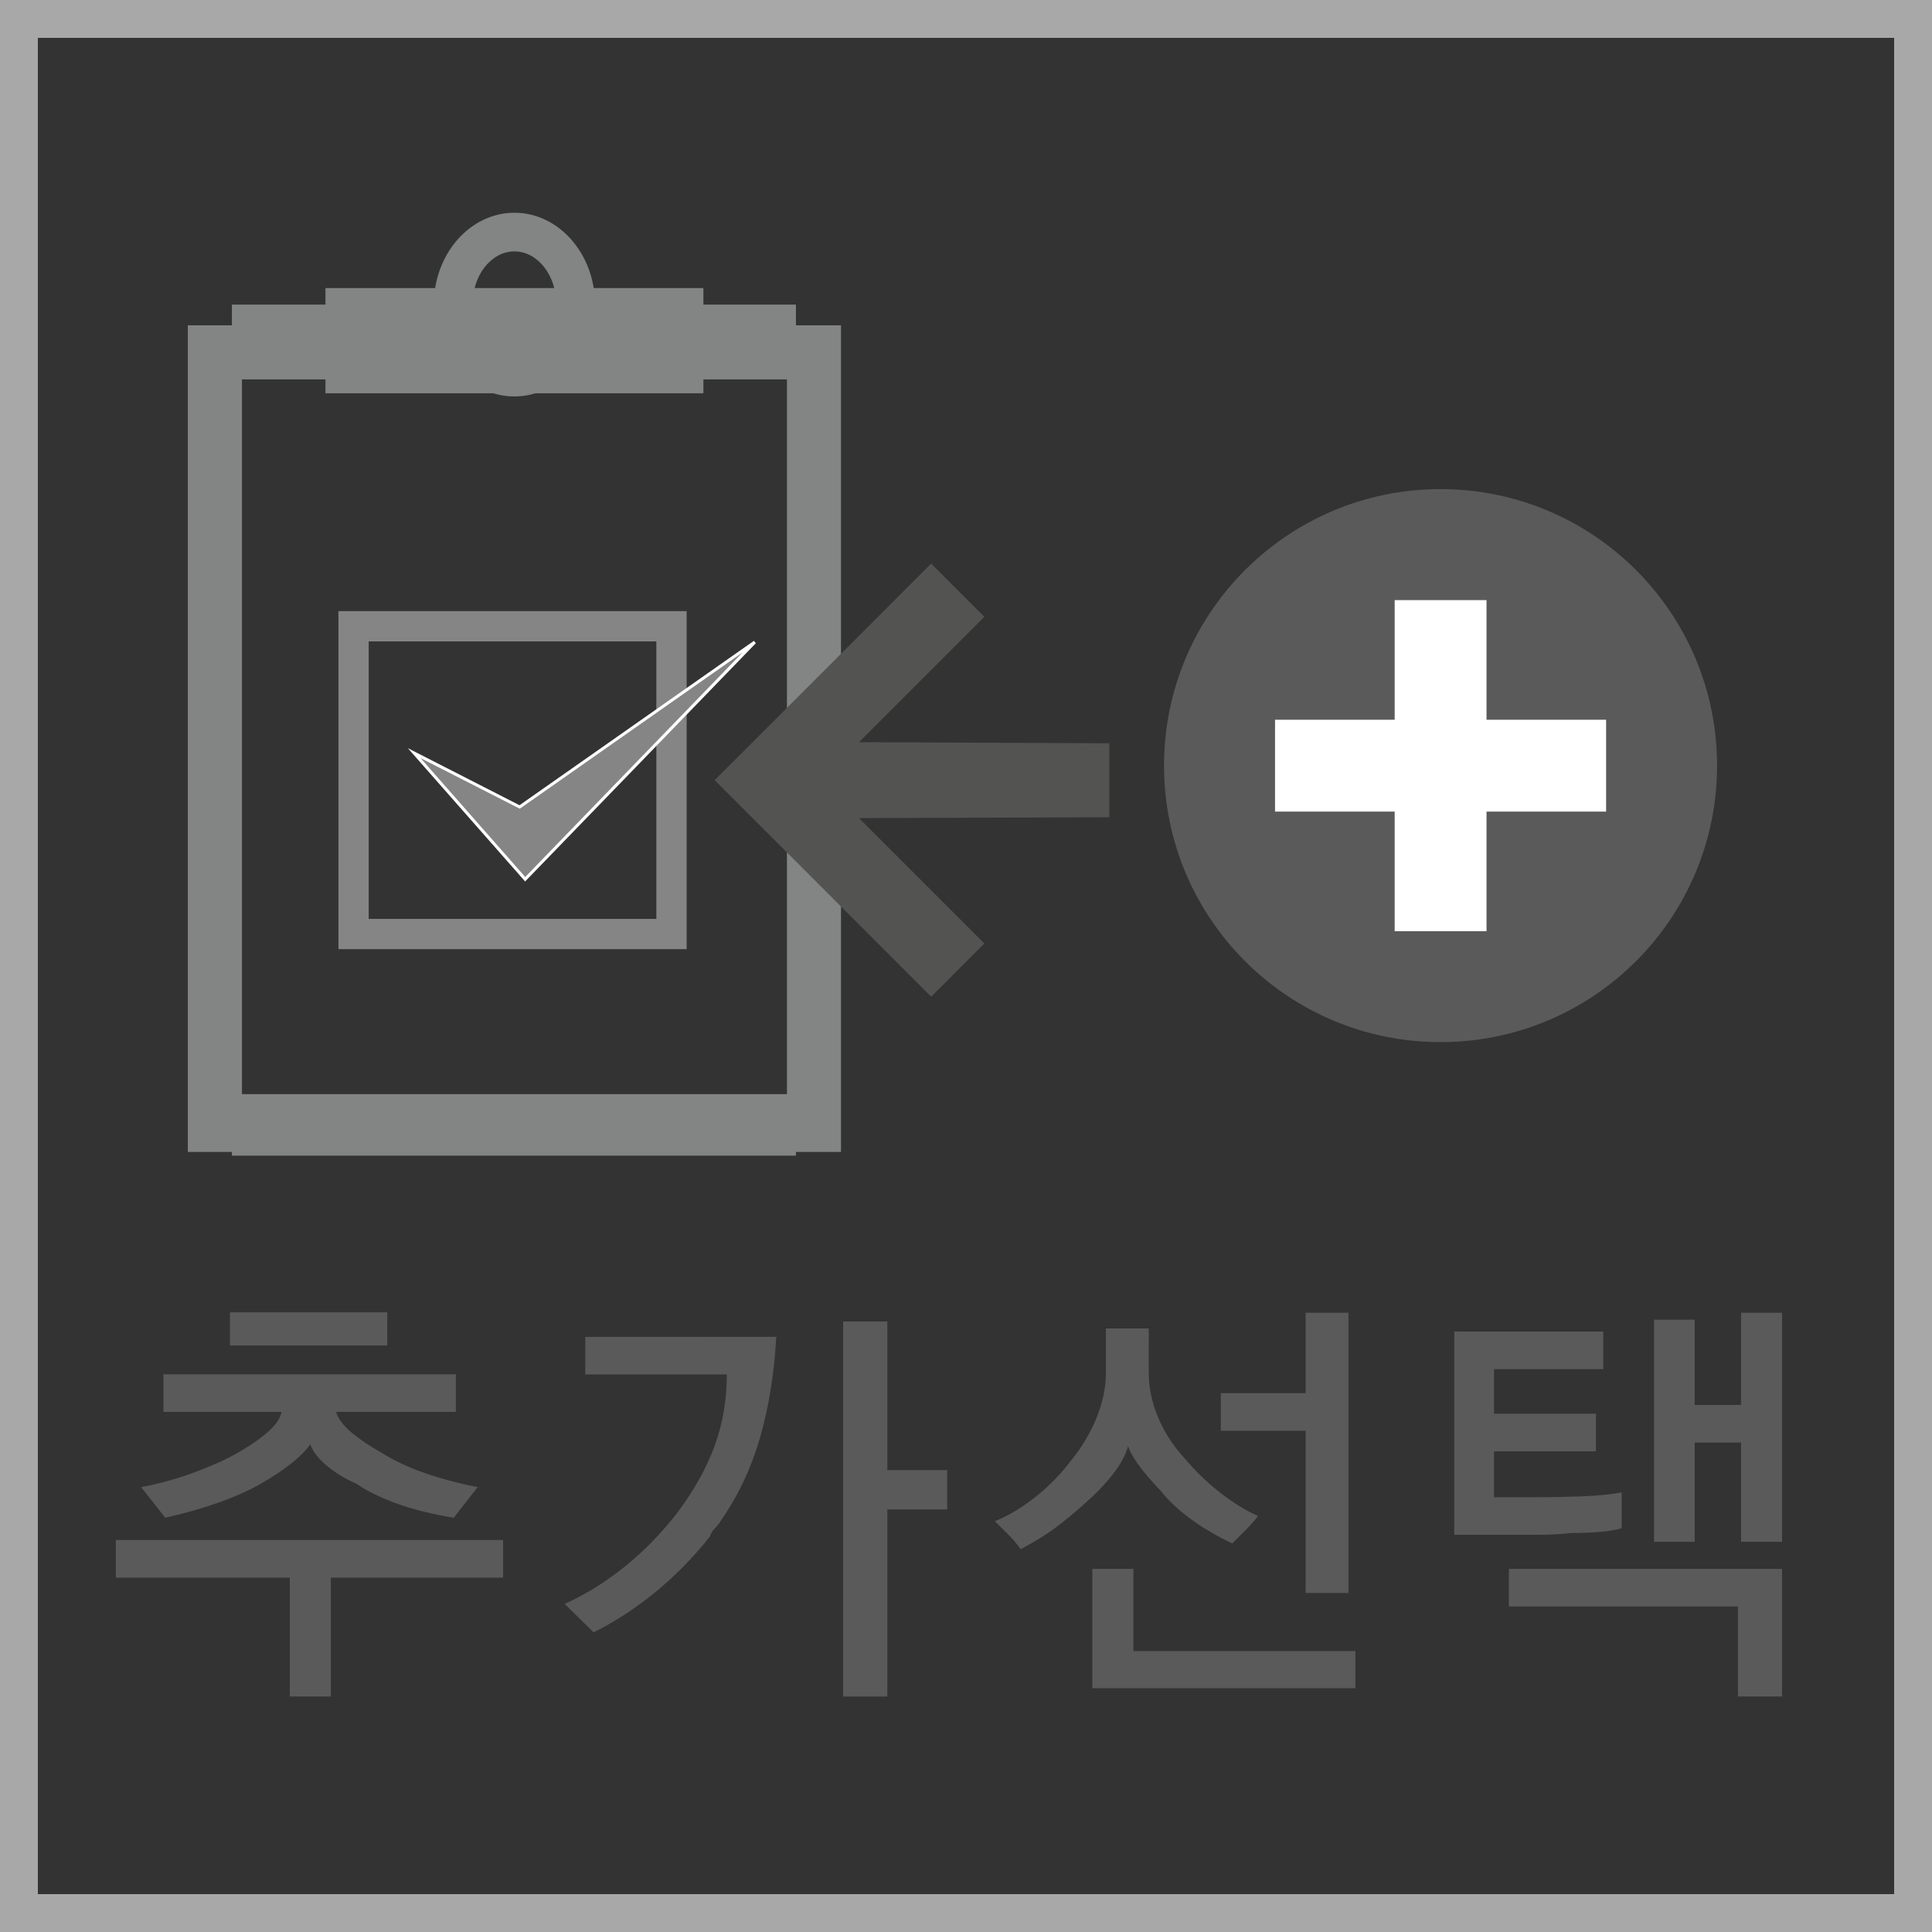 <?xml version="1.0" encoding="utf-8"?>
<!-- Generator: Adobe Illustrator 16.0.0, SVG Export Plug-In . SVG Version: 6.00 Build 0)  -->
<!DOCTYPE svg PUBLIC "-//W3C//DTD SVG 1.1//EN" "http://www.w3.org/Graphics/SVG/1.1/DTD/svg11.dtd">
<svg version="1.1" id="Layer_1" xmlns="http://www.w3.org/2000/svg" xmlns:xlink="http://www.w3.org/1999/xlink" x="0px" y="0px"
	 width="50px" height="50px" viewBox="0 0 50 50" enable-background="new 0 0 50 50" xml:space="preserve">
<rect x="0" y="0" width="50" height="50" fill="#333333" stroke="none"/>
<g>
	<path fill="#A9A8A8" d="M50,50H0V0h50V50z M0.98,49.02H49.02V0.98H0.98V49.02z"/>
	<g>
		<g>
			<path fill="#5A5A5A" d="M13.02,40.829H8.563v3.076H7.5v-3.076H2.997v-0.974H13.02V40.829z M11.742,39.279
				c-0.558-0.091-1.05-0.214-1.476-0.368c-0.426-0.154-0.775-0.326-1.046-0.515c-0.294-0.128-0.551-0.284-0.77-0.47
				c-0.219-0.185-0.358-0.367-0.418-0.549c-0.234,0.325-0.66,0.664-1.278,1.019c-0.619,0.354-1.444,0.648-2.478,0.883l-0.622-0.792
				c0.475-0.091,0.931-0.217,1.369-0.379s0.811-0.33,1.12-0.504c0.317-0.181,0.579-0.362,0.786-0.543s0.326-0.354,0.356-0.521H4.23
				v-0.973h7.568v0.973h-3.1c0.053,0.174,0.183,0.35,0.39,0.526s0.473,0.356,0.798,0.537c0.324,0.204,0.699,0.379,1.125,0.526
				c0.426,0.146,0.876,0.266,1.352,0.356L11.742,39.279z M10.022,34.821H5.95v-0.859h4.073V34.821z"/>
			<path fill="#5A5A5A" d="M20.09,34.596c-0.053,0.942-0.19,1.804-0.413,2.585c-0.222,0.78-0.556,1.495-1.001,2.144
				c-0.053,0.091-0.109,0.164-0.169,0.221c-0.061,0.057-0.106,0.13-0.136,0.221c-0.445,0.558-0.924,1.044-1.437,1.459
				s-1.037,0.754-1.572,1.019l-0.747-0.735c1.116-0.513,2.089-1.302,2.918-2.364c0.438-0.589,0.76-1.169,0.967-1.742
				s0.311-1.185,0.311-1.833h-3.665v-0.973H20.09z M22.964,34.199v3.847h1.55v1.018h-1.55v4.842h-1.143v-9.706H22.964z"/>
			<path fill="#5A5A5A" d="M29.729,35.523c0,0.385,0.081,0.771,0.243,1.159s0.391,0.741,0.685,1.058
				c0.264,0.316,0.565,0.609,0.905,0.877c0.339,0.268,0.671,0.474,0.995,0.616c-0.091,0.121-0.194,0.239-0.311,0.356
				c-0.117,0.117-0.236,0.236-0.356,0.356c-0.438-0.211-0.812-0.434-1.12-0.667c-0.31-0.234-0.555-0.468-0.735-0.702
				c-0.234-0.241-0.425-0.464-0.571-0.667c-0.147-0.204-0.236-0.366-0.266-0.486c-0.061,0.203-0.164,0.409-0.312,0.616
				c-0.146,0.208-0.341,0.428-0.582,0.662c-0.257,0.241-0.532,0.479-0.826,0.713c-0.294,0.233-0.649,0.46-1.063,0.679
				c-0.09-0.129-0.194-0.251-0.311-0.368c-0.118-0.117-0.236-0.235-0.357-0.356c0.355-0.143,0.708-0.356,1.064-0.639
				c0.354-0.283,0.663-0.602,0.927-0.956c0.265-0.324,0.478-0.685,0.64-1.08c0.162-0.396,0.243-0.786,0.243-1.171v-1.143h1.108
				V35.523z M35.079,43.69h-6.81v-3.088h1.063v2.127h5.746V43.69z M34.898,41.225H33.79v-4.197h-2.195v-0.973h2.195v-2.081h1.108
				V41.225z"/>
			<path fill="#5A5A5A" d="M41.969,39.551c-0.151,0.045-0.344,0.077-0.577,0.096s-0.482,0.028-0.746,0.028
				c-0.265,0.03-0.53,0.045-0.798,0.045s-0.519,0-0.752,0h-1.46v-5.26h3.857v0.973h-2.828v1.154h2.637v0.973h-2.637v1.188h0.951
				c0.475,0,0.912-0.008,1.312-0.022c0.4-0.015,0.747-0.049,1.041-0.102V39.551z M46.12,43.905h-1.143v-2.33H39.05v-0.973h7.07
				V43.905z M46.12,39.901h-1.063v-2.568h-1.198v2.568h-1.053v-5.747h1.053v2.206h1.198v-2.387h1.063V39.901z"/>
		</g>
	</g>
	<g>
		<g>
			<circle fill="#5A5A5A" cx="37.281" cy="19.814" r="7.156"/>
			<g>
				<g>
					<rect x="32.998" y="18.627" fill="#FFFFFF" width="8.568" height="2.377"/>
				</g>
				<g>
					<rect x="36.094" y="15.531" fill="#FFFFFF" width="2.377" height="8.568"/>
				</g>
			</g>
		</g>
		<g>
			<g>
				<path fill="#838484" d="M21.766,29.812H4.861V8.419h16.904V29.812z M6.262,28.411h14.104V9.819H6.262V28.411z"/>
				<rect x="8.423" y="7.455" fill="#838484" width="9.781" height="2.723"/>
				<path fill="#838484" d="M13.313,10.26c-1.149,0-2.085-1.066-2.085-2.377s0.936-2.377,2.085-2.377
					c1.15,0,2.086,1.066,2.086,2.377S14.464,10.26,13.313,10.26z M13.313,6.506c-0.598,0-1.085,0.618-1.085,1.377
					s0.487,1.377,1.085,1.377c0.599,0,1.086-0.618,1.086-1.377S13.912,6.506,13.313,6.506z"/>
				<rect x="6.002" y="7.883" fill="#838484" width="14.597" height="1.594"/>
				<rect x="6.002" y="28.316" fill="#838484" width="14.597" height="1.592"/>
			</g>
			<path fill="#868586" d="M17.77,24.564H8.759v-8.748h9.011V24.564z M9.542,23.781h7.444V16.6H9.542V23.781z"/>
			<g>
				<polygon fill="#868586" points="10.718,19.49 13.591,22.756 19.532,16.617 13.448,20.885 				"/>
				<path fill="#FFFFFF" d="M13.589,22.813l-0.027-0.033l-3.008-3.418l2.891,1.477l6.066-4.254l0.05,0.061L13.589,22.813z
					 M10.884,19.619l2.709,3.078l5.626-5.813l-5.767,4.045L10.884,19.619z"/>
			</g>
		</g>
		<g>
			<g>
				<path fill="#535352" d="M18.495,20.191l5.604-5.605l1.376,1.377l-3.244,3.244l6.478,0.029v1.914l-6.478,0.023l3.244,3.244
					L24.1,25.795L18.495,20.191z"/>
			</g>
		</g>
	</g>
</g>
</svg>
